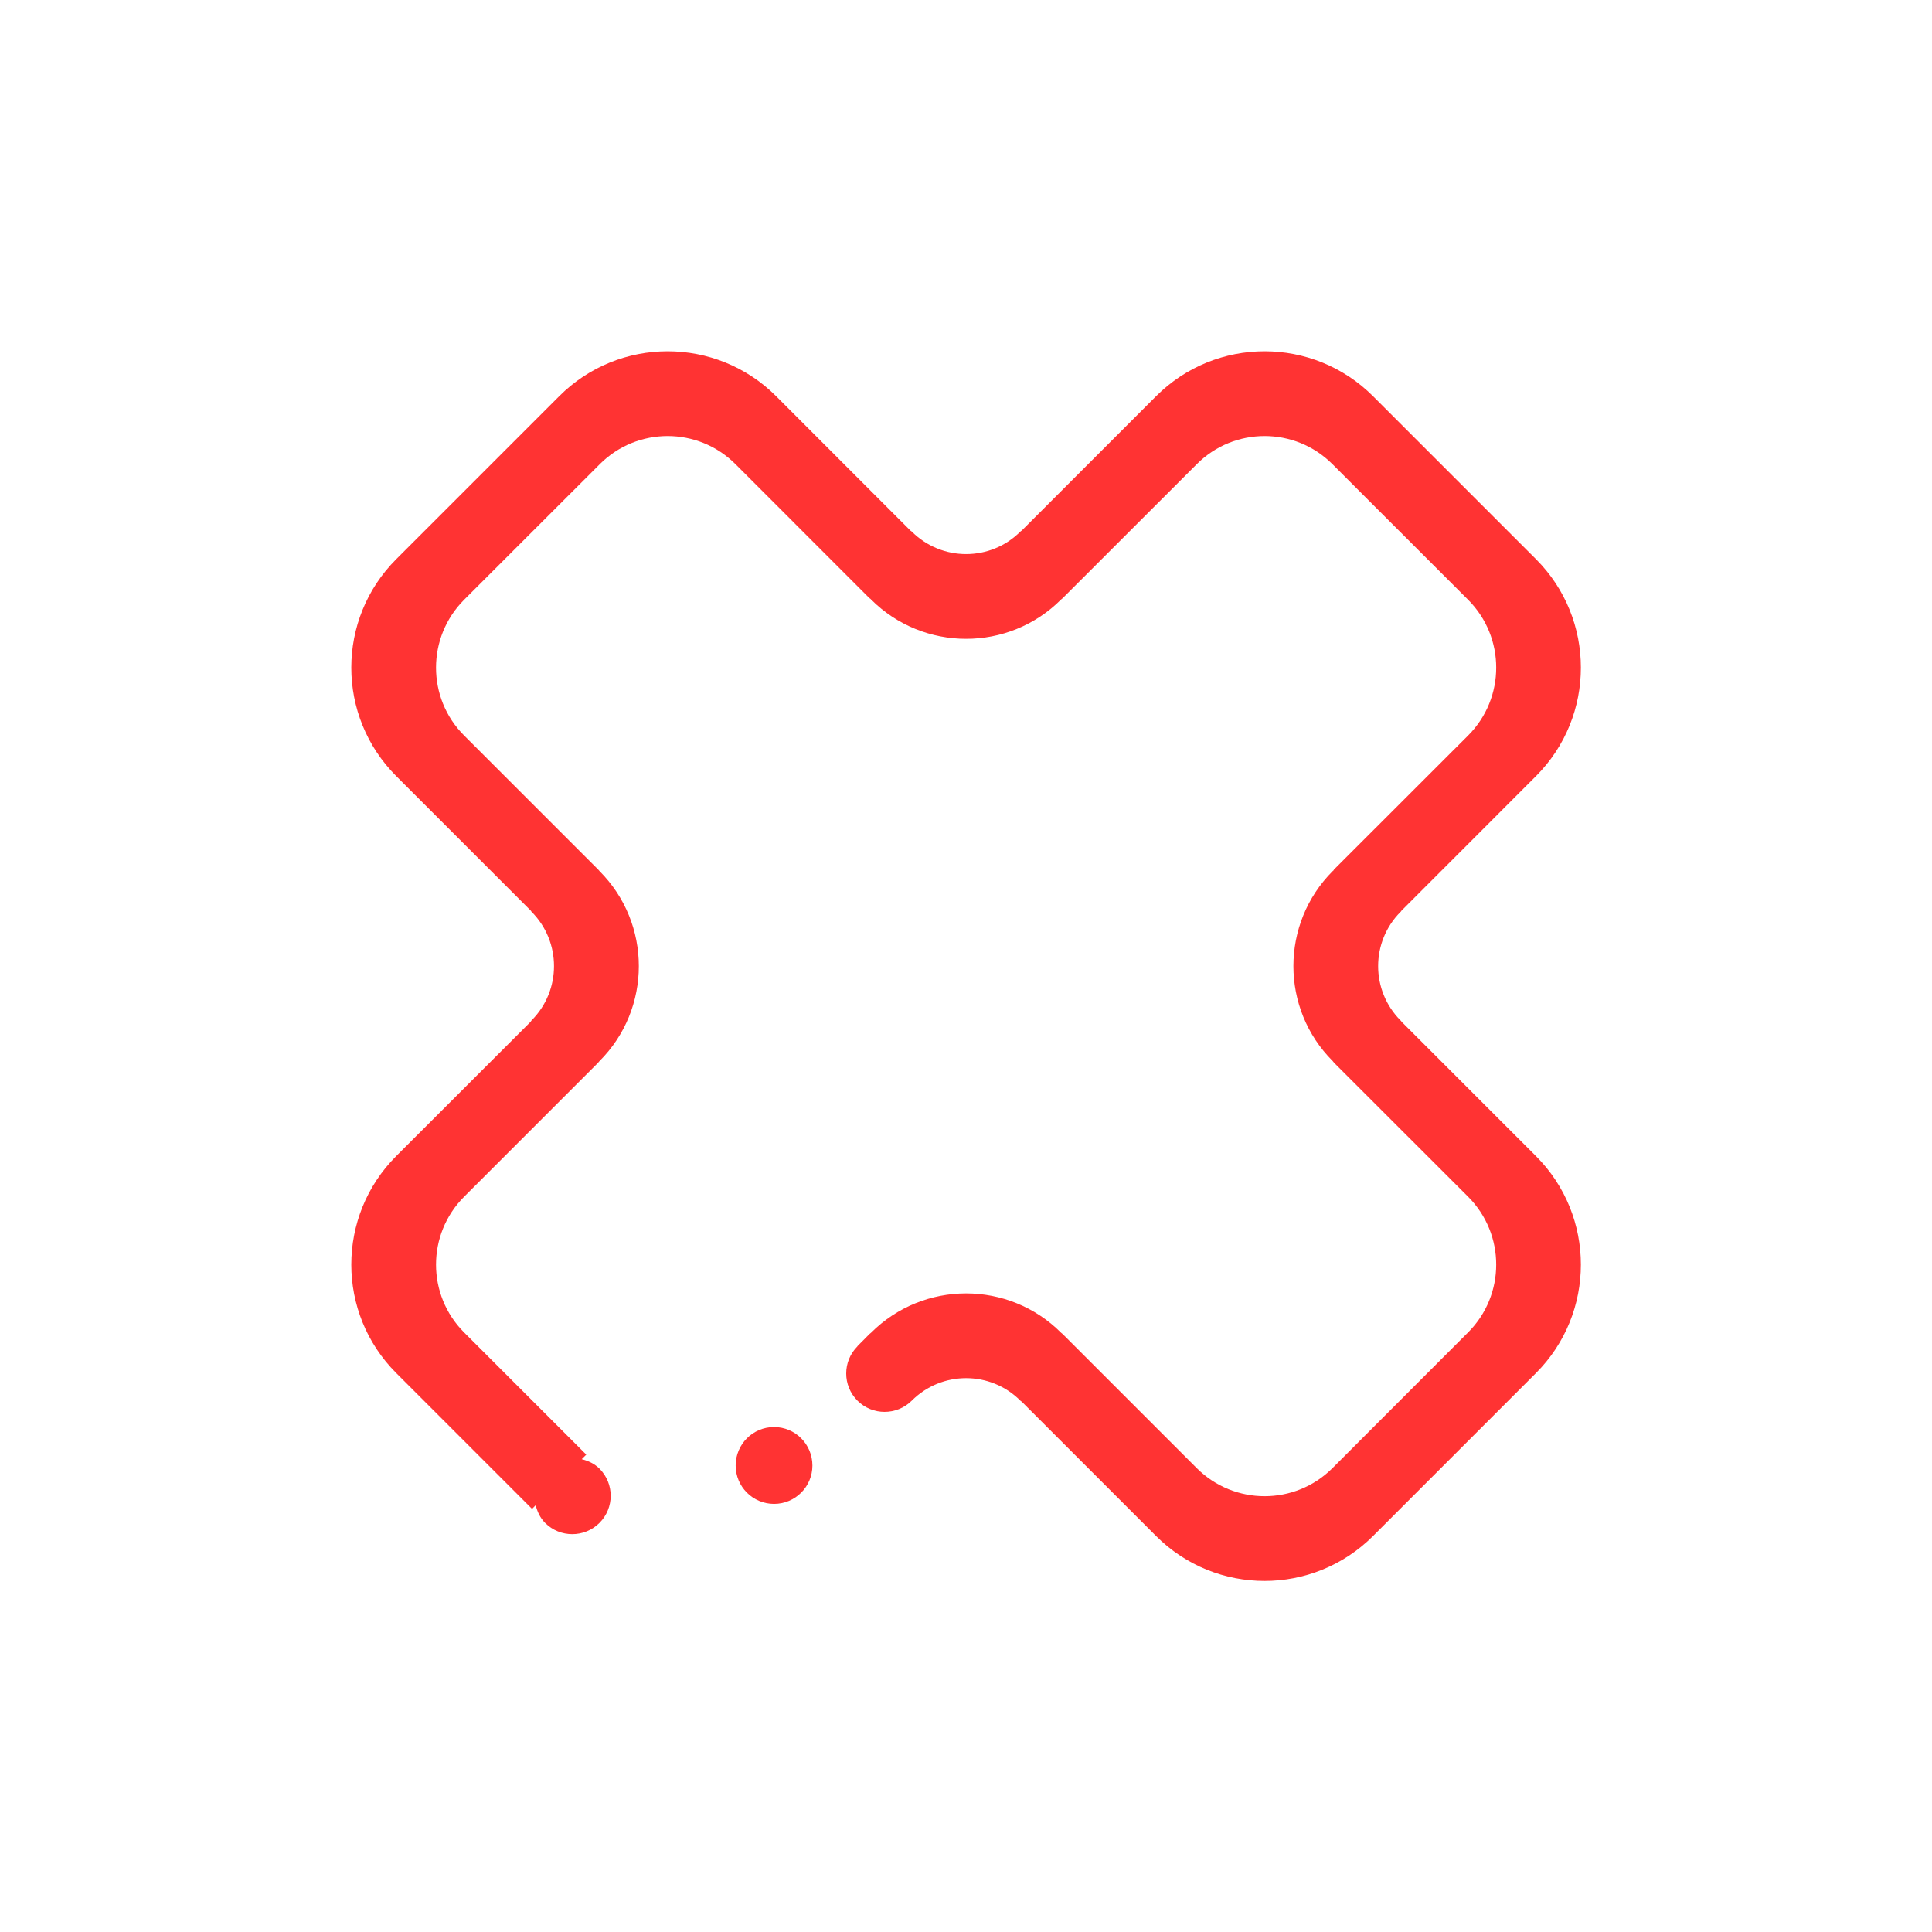 <?xml version="1.0" encoding="UTF-8" standalone="no"?>
<svg viewBox="0 0 50 50"
 xmlns="http://www.w3.org/2000/svg" xmlns:xlink="http://www.w3.org/1999/xlink"  version="1.2" baseProfile="tiny">
<title>Qt SVG Document</title>
<desc>Generated with Qt</desc>
<defs>
</defs>
<g fill="none" stroke="black" stroke-width="1" fill-rule="evenodd" stroke-linecap="square" stroke-linejoin="bevel" >

<g fill="#050505" fill-opacity="1" stroke="none" transform="matrix(2.273,0,0,2.273,0,0)"
font-family="FuraCode Nerd Font" font-size="10" font-weight="400" font-style="normal" 
opacity="0.003" >
<rect x="0" y="0" width="22" height="22"/>
</g>

<g fill="#ff3333" fill-opacity="1" stroke="none" transform="matrix(2.273,0,0,2.273,0,0)"
font-family="FuraCode Nerd Font" font-size="10" font-weight="400" font-style="normal" 
>
<path vector-effect="none" fill-rule="evenodd" d="M15.957,10.369 C15.954,10.372 15.953,10.378 15.947,10.382 C15.606,10.723 15.606,11.277 15.947,11.619 C15.952,11.623 15.956,11.629 15.958,11.633 L17.488,13.163 C18.17,13.845 18.17,14.952 17.488,15.634 L15.634,17.488 C14.951,18.171 13.845,18.171 13.162,17.488 L11.632,15.958 C11.628,15.954 11.623,15.954 11.618,15.948 C11.277,15.606 10.723,15.606 10.381,15.948 C10.21,16.118 9.933,16.118 9.763,15.948 C9.592,15.777 9.592,15.5 9.763,15.329 L9.762,15.328 L9.9,15.189 C9.904,15.185 9.912,15.18 9.917,15.175 C10.515,14.577 11.485,14.577 12.082,15.175 C12.087,15.18 12.095,15.185 12.101,15.191 L13.626,16.716 C14.053,17.142 14.744,17.142 15.171,16.716 L16.716,15.17 C17.142,14.744 17.142,14.053 16.716,13.626 L15.19,12.101 C15.186,12.097 15.181,12.089 15.175,12.082 C14.577,11.485 14.577,10.515 15.175,9.917 C15.184,9.913 15.185,9.905 15.189,9.9 L16.716,8.374 C17.142,7.947 17.142,7.256 16.716,6.829 L15.171,5.285 C14.744,4.858 14.053,4.858 13.626,5.285 L12.102,6.808 C12.097,6.815 12.089,6.818 12.082,6.825 C11.485,7.423 10.515,7.423 9.917,6.825 C9.913,6.818 9.905,6.815 9.899,6.81 L8.374,5.285 C7.947,4.858 7.256,4.858 6.829,5.285 L5.284,6.829 C4.858,7.256 4.858,7.948 5.284,8.374 L6.809,9.899 C6.815,9.903 6.819,9.911 6.825,9.917 C7.423,10.515 7.423,11.485 6.825,12.082 C6.818,12.091 6.814,12.096 6.808,12.102 L5.284,13.626 C4.858,14.053 4.858,14.744 5.284,15.171 L6.675,16.562 L6.623,16.614 C6.696,16.632 6.767,16.664 6.825,16.721 C6.996,16.892 6.996,17.169 6.825,17.34 C6.654,17.51 6.377,17.51 6.207,17.34 C6.149,17.282 6.118,17.211 6.099,17.138 L6.058,17.18 L4.512,15.634 C3.829,14.952 3.829,13.845 4.512,13.162 L6.042,11.633 C6.046,11.629 6.047,11.623 6.052,11.618 C6.393,11.277 6.393,10.723 6.052,10.381 C6.048,10.378 6.047,10.372 6.043,10.368 L4.512,8.837 C3.829,8.155 3.829,7.048 4.512,6.366 L6.366,4.512 C7.048,3.829 8.155,3.829 8.838,4.512 L10.367,6.042 C10.371,6.046 10.377,6.047 10.381,6.052 C10.723,6.394 11.277,6.394 11.618,6.052 C11.623,6.046 11.629,6.045 11.633,6.041 L13.162,4.512 C13.845,3.829 14.952,3.829 15.634,4.512 L17.488,6.366 C18.17,7.048 18.17,8.155 17.488,8.837 L15.957,10.369 M8.813,16.248 C9.055,16.248 9.25,16.444 9.25,16.686 C9.25,16.927 9.055,17.123 8.813,17.123 C8.572,17.123 8.376,16.927 8.376,16.686 C8.376,16.444 8.572,16.248 8.813,16.248 "/>
</g>

<g fill="none" stroke="#000000" stroke-opacity="1" stroke-width="1" stroke-linecap="square" stroke-linejoin="bevel" transform="matrix(1,0,0,1,0,0)"
font-family="FuraCode Nerd Font" font-size="10" font-weight="400" font-style="normal" 
>
</g>
</g>
</svg>
